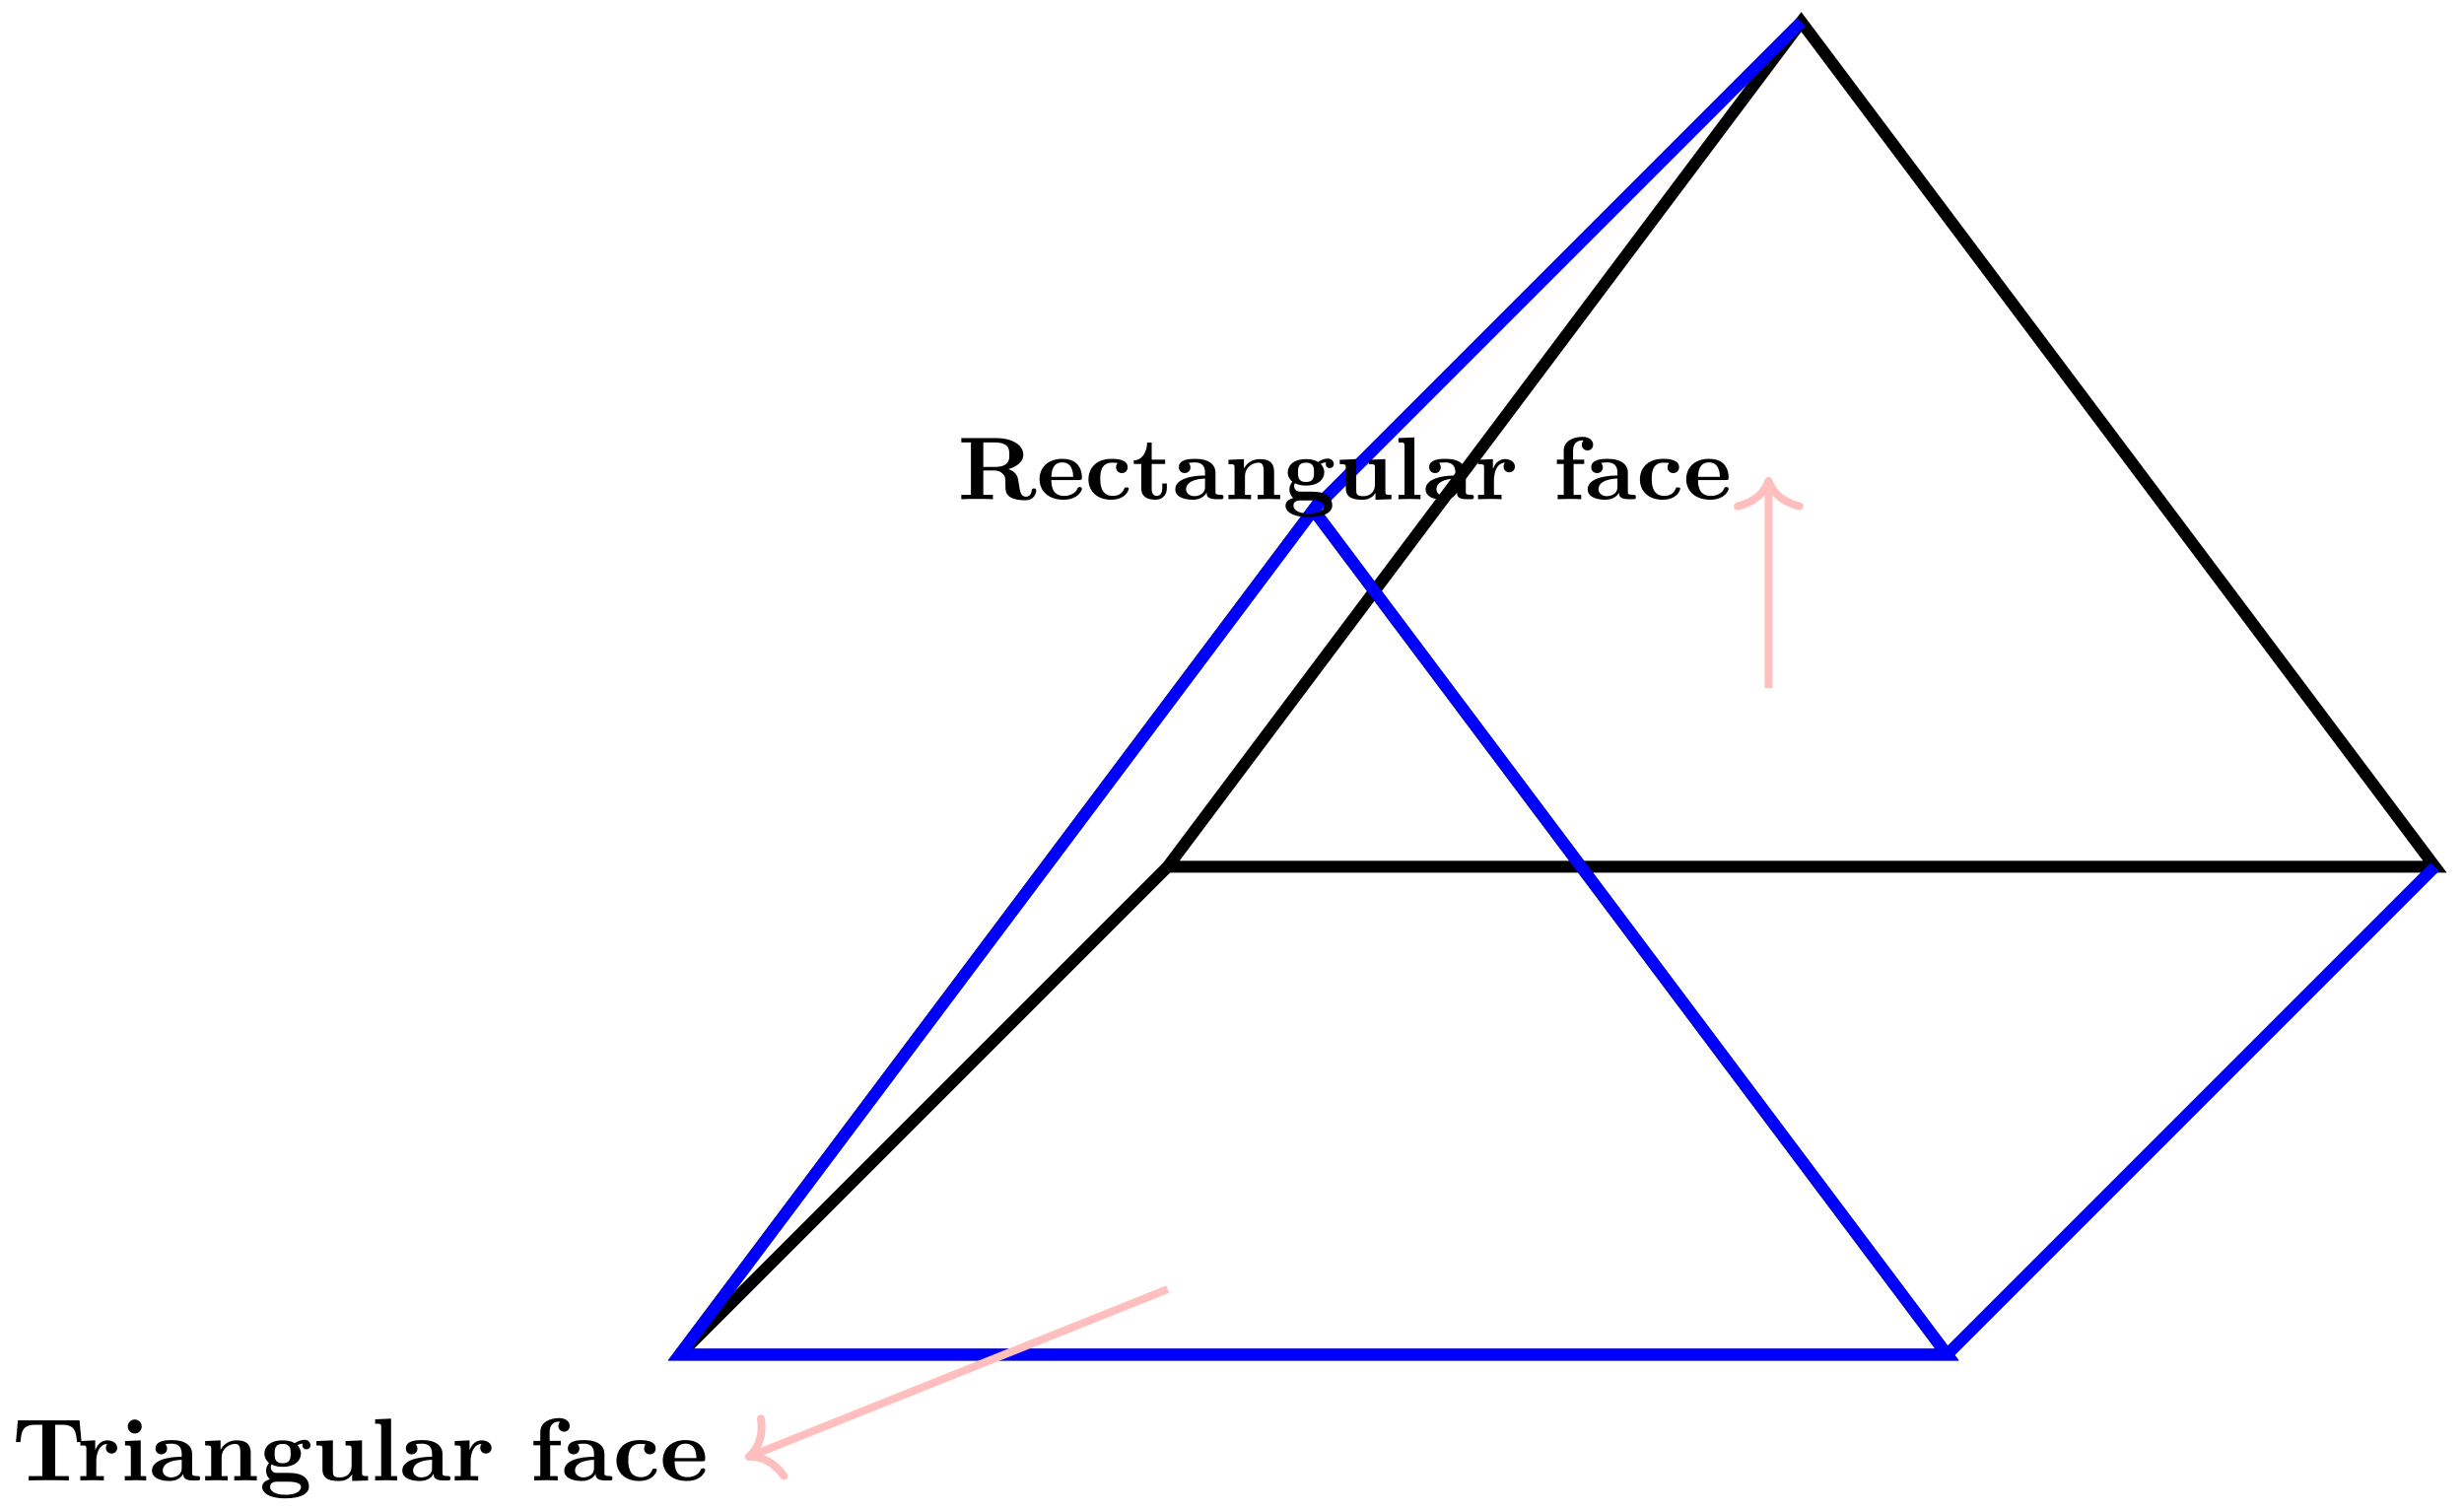 <svg xmlns="http://www.w3.org/2000/svg" xmlns:xlink="http://www.w3.org/1999/xlink" xmlns:inkscape="http://www.inkscape.org/namespaces/inkscape" version="1.1" width="248" height="152" viewBox="0 0 248 152">
<defs>
<path id="font_1_104" d="M.779 .431 .757 .674H.065L.043 .431H.094C.104 .542 .113 .625 .26 .625H.339V.049H.186V0C.23 .003 .36 .003 .412 .003 .464 .003 .593 .003 .637 0V.049H.484V.625H.563C.71 .625 .718 .54 .728 .431H.779Z"/>
<path id="font_1_96" d="M.455 .366C.455 .417 .403 .45 .344 .45 .274 .45 .231 .399 .209 .341H.208V.45L.041 .442V.393C.101 .393 .109 .393 .109 .354V.049H.041V0L.169 .003C.194 .003 .252 .003 .305 0V.049H.22V.218C.22 .291 .247 .407 .344 .41 .333 .399 .328 .382 .328 .366 .328 .322 .363 .302 .391 .302 .423 .302 .455 .324 .455 .366V.366Z"/>
<path id="font_1_66" d="M.292 0V.049H.231V.45L.055 .442V.393C.113 .393 .12 .393 .12 .354V.049H.052V0C.119 .002 .132 .003 .174 .003 .223 .003 .236 .002 .292 0M.242 .605C.242 .652 .204 .684 .164 .684 .122 .684 .086 .65 .086 .606 .086 .559 .124 .527 .164 .527 .206 .527 .242 .561 .242 .605Z"/>
<path id="font_1_28" d="M.569 .025C.569 .049 .553 .049 .543 .049 .479 .05 .479 .06 .479 .084V.298C.479 .386 .407 .453 .253 .453 .196 .453 .068 .451 .068 .359 .068 .314 .102 .293 .133 .293 .167 .293 .198 .317 .198 .358 .198 .387 .181 .404 .178 .407 .188 .409 .212 .413 .249 .413 .321 .413 .362 .377 .362 .298V.266C.196 .266 .028 .223 .028 .112 .028 .013 .153-.006 .225-.006 .301-.006 .353 .027 .38 .074 .38 .048 .38 0 .487 0H.536C.555 0 .569 0 .569 .025V.025M.362 .139C.362 .034 .246 .034 .242 .034 .191 .034 .149 .067 .149 .112 .149 .145 .167 .223 .362 .232V.139Z"/>
<path id="font_1_77" d="M.63-0V.049H.562V.305C.562 .424 .49 .45 .403 .45 .28 .45 .231 .36 .224 .345H.223V.45L.05 .442V.393C.11 .393 .118 .393 .118 .354V.049H.05V-0L.176 .003 .303-0V.049H.235V.254C.235 .366 .327 .41 .387 .41 .425 .41 .445 .389 .445 .314V.049H.377V-0L.503 .003 .63-0Z"/>
<path id="font_1_59" d="M.575 .395C.575 .421 .555 .456 .509 .456 .46 .456 .418 .432 .399 .418 .357 .443 .311 .45 .263 .45 .11 .45 .058 .367 .058 .302 .058 .247 .092 .211 .11 .196 .089 .173 .077 .139 .077 .109 .077 .066 .098 .032 .119 .013 .043-.008 .033-.051 .033-.073 .033-.133 .102-.201 .295-.201 .47-.201 .558-.146 .558-.07 .558-.035 .545 .027 .476 .059 .418 .085 .365 .085 .266 .085H.216C.184 .085 .17 .085 .153 .098 .138 .111 .13 .128 .13 .148 .13 .168 .138 .179 .138 .179 .175 .16 .219 .153 .263 .153 .416 .153 .468 .236 .468 .301 .468 .342 .449 .375 .428 .396 .455 .41 .475 .412 .488 .414 .487 .41 .485 .404 .485 .394 .485 .367 .506 .349 .53 .349 .552 .349 .575 .365 .575 .395V.395M.353 .302C.353 .257 .353 .193 .263 .193 .173 .193 .173 .257 .173 .301 .173 .346 .173 .41 .263 .41 .353 .41 .353 .346 .353 .302M.469-.074C.469-.106 .432-.161 .296-.161 .164-.161 .122-.111 .122-.072 .122-.014 .186-.014 .201-.014H.322C.353-.014 .469-.014 .469-.074V-.074Z"/>
<path id="font_1_109" d="M.63 0V.049C.57 .049 .562 .049 .562 .088V.45L.377 .442V.393C.437 .393 .445 .393 .445 .354V.164C.445 .084 .393 .034 .316 .034 .239 .034 .235 .056 .235 .109V.45L.05 .442V.393C.11 .393 .118 .393 .118 .354V.123C.118 .014 .204-.006 .301-.006 .332-.006 .4-.006 .451 .069V-.006L.63 0Z"/>
<path id="font_1_72" d="M.299 0V.049H.231V.694L.052 .686V.637C.112 .637 .12 .637 .12 .598V.049H.052V0L.175 .003 .299 0Z"/>
<path id="font_1_55" d="M.451 .611C.451 .656 .412 .7 .334 .7 .229 .7 .121 .655 .121 .543V.444H.044V.395H.121V.049H.053V0L.181 .003C.206 .003 .264 .003 .317 0V.049H.232V.395H.351V.444H.226V.543C.226 .652 .304 .66 .329 .66 .332 .66 .342 .658 .342 .658 .342 .658 .342 .656 .34 .654 .329 .641 .324 .627 .324 .611 .324 .569 .358 .547 .387 .547 .42 .547 .451 .571 .451 .611V.611Z"/>
<path id="font_1_43" d="M.492 .116C.492 .132 .477 .132 .466 .132 .446 .132 .446 .131 .438 .113 .418 .065 .373 .037 .314 .037 .172 .037 .172 .181 .172 .226 .172 .286 .173 .41 .304 .41 .311 .41 .365 .409 .365 .404L.362 .399C.353 .388 .349 .372 .349 .358 .349 .317 .38 .293 .414 .293 .445 .293 .479 .314 .479 .359 .479 .453 .339 .453 .3 .453 .108 .453 .039 .331 .039 .222 .039 .096 .129-.006 .295-.006 .332-.006 .381 0 .423 .026 .48 .061 .492 .113 .492 .116V.116Z"/>
<path id="font_1_50" d="M.509 .116C.509 .136 .489 .136 .483 .136 .465 .136 .463 .13 .457 .116 .434 .064 .373 .037 .31 .037 .168 .037 .166 .166 .166 .215H.476C.497 .215 .509 .215 .509 .243 .509 .265 .507 .353 .442 .407 .397 .444 .337 .453 .288 .453 .117 .453 .033 .345 .033 .225 .033 .094 .132-.006 .302-.006 .467-.006 .509 .1 .509 .116M.411 .251H.166C.168 .297 .173 .413 .288 .413 .405 .413 .409 .291 .411 .251Z"/>
<path id="font_1_95" d="M.883 .097C.883 .119 .868 .121 .857 .121 .834 .121 .833 .107 .832 .097 .827 .048 .796 .028 .768 .028 .708 .028 .7 .088 .688 .174 .677 .247 .67 .301 .571 .338 .656 .362 .738 .415 .738 .499 .738 .605 .62 .686 .431 .686H.042V.637H.15V.049H.042V0C.078 .003 .178 .003 .219 .003 .26 .003 .361 .003 .397 0V.049H.289V.322H.412C.453 .322 .48 .313 .509 .283 .537 .255 .537 .232 .537 .165 .537 .102 .537 .055 .597 .02 .641-.005 .704-.012 .759-.012 .866-.012 .883 .075 .883 .097M.581 .499C.581 .442 .579 .362 .413 .362H.289V.637H.415C.578 .637 .581 .559 .581 .499Z"/>
<path id="font_1_105" d="M.393 .123V.176H.342V.126C.342 .055 .306 .037 .281 .037 .223 .037 .223 .097 .223 .121V.395H.374V.444H.223V.636H.172C.171 .542 .124 .438 .022 .435V.395H.106V.123C.106 .009 .205-.006 .267-.006 .345-.006 .393 .05 .393 .123Z"/>
</defs>
<path transform="matrix(1,0,0,-1,117.523,87.232)" stroke-width="1.196" stroke-linecap="butt" stroke-miterlimit="10" stroke-linejoin="miter" fill="none" stroke="#000000" d="M0 0H127.547L63.773 85.031Z"/>
<path transform="matrix(1,0,0,-1,117.523,87.232)" stroke-width="1.196" stroke-linecap="butt" stroke-miterlimit="10" stroke-linejoin="miter" fill="none" stroke="#000000" d="M-49.105-49.105H78.442L14.669 35.926Z"/>
<path transform="matrix(1,0,0,-1,117.523,87.232)" stroke-width="1.196" stroke-linecap="butt" stroke-miterlimit="10" stroke-linejoin="miter" fill="none" stroke="#000000" d="M0 0-49.105-49.105"/>
<path transform="matrix(1,0,0,-1,117.523,87.232)" stroke-width="1.196" stroke-linecap="butt" stroke-miterlimit="10" stroke-linejoin="miter" fill="none" stroke="#0000ff" d="M127.547 0 78.442-49.105"/>
<path transform="matrix(1,0,0,-1,117.523,87.232)" stroke-width="1.196" stroke-linecap="butt" stroke-miterlimit="10" stroke-linejoin="miter" fill="none" stroke="#0000ff" d="M63.773 85.031 14.669 35.926"/>
<path transform="matrix(1,0,0,-1,117.523,87.232)" stroke-width="1.196" stroke-linecap="butt" stroke-miterlimit="10" stroke-linejoin="miter" fill="none" stroke="#0000ff" d="M-49.105-49.105H78.442L14.669 35.926Z"/>
<path transform="matrix(1,0,0,-1,117.523,87.232)" stroke-width=".797" stroke-linecap="butt" stroke-miterlimit="10" stroke-linejoin="miter" fill="none" stroke="#ffbfbf" d="M0-42.52-41.78-59.232"/>
<path transform="matrix(-.928,.371,.371,.928,75.372,146.615)" stroke-width=".797" stroke-linecap="round" stroke-linejoin="round" fill="none" stroke="#ffbfbf" d="M-2.55 3.111C-2.084 1.244-1.046 .363 0 0-1.046-.363-2.084-1.244-2.55-3.111"/>
<use data-text="T" xlink:href="#font_1_104" transform="matrix(8.967,0,0,-8.967,1.217,149)"/>
<use data-text="r" xlink:href="#font_1_96" transform="matrix(8.967,0,0,-8.967,7.717,149)"/>
<use data-text="i" xlink:href="#font_1_66" transform="matrix(8.967,0,0,-8.967,12.093,149)"/>
<use data-text="a" xlink:href="#font_1_28" transform="matrix(8.967,0,0,-8.967,15.043,149)"/>
<use data-text="n" xlink:href="#font_1_77" transform="matrix(8.967,0,0,-8.967,20.199,149)"/>
<use data-text="g" xlink:href="#font_1_59" transform="matrix(8.967,0,0,-8.967,26.09,149)"/>
<use data-text="u" xlink:href="#font_1_109" transform="matrix(8.967,0,0,-8.967,31.398,149)"/>
<use data-text="l" xlink:href="#font_1_72" transform="matrix(8.967,0,0,-8.967,37.29,149)"/>
<use data-text="a" xlink:href="#font_1_28" transform="matrix(8.967,0,0,-8.967,40.24,149)"/>
<use data-text="r" xlink:href="#font_1_96" transform="matrix(8.967,0,0,-8.967,45.395,149)"/>
<use data-text="f" xlink:href="#font_1_55" transform="matrix(8.967,0,0,-8.967,53.295,149)"/>
<use data-text="a" xlink:href="#font_1_28" transform="matrix(8.967,0,0,-8.967,56.541,149)"/>
<use data-text="c" xlink:href="#font_1_43" transform="matrix(8.967,0,0,-8.967,61.697,149)"/>
<use data-text="e" xlink:href="#font_1_50" transform="matrix(8.967,0,0,-8.967,66.413,149)"/>
<path transform="matrix(1,0,0,-1,117.523,87.232)" stroke-width=".797" stroke-linecap="butt" stroke-miterlimit="10" stroke-linejoin="miter" fill="none" stroke="#ffbfbf" d="M60.485 17.965V38.428"/>
<path transform="matrix(0,-1,-1,-0,178.01,48.403)" stroke-width=".797" stroke-linecap="round" stroke-linejoin="round" fill="none" stroke="#ffbfbf" d="M-2.55 3.111C-2.084 1.244-1.046 .363 0 0-1.046-.363-2.084-1.244-2.55-3.111"/>
<use data-text="R" xlink:href="#font_1_95" transform="matrix(8.967,0,0,-8.967,96.378,50.242)"/>
<use data-text="e" xlink:href="#font_1_50" transform="matrix(8.967,0,0,-8.967,104.332,50.242)"/>
<use data-text="c" xlink:href="#font_1_43" transform="matrix(8.967,0,0,-8.967,109.201,50.242)"/>
<use data-text="t" xlink:href="#font_1_105" transform="matrix(8.967,0,0,-8.967,113.917,50.242)"/>
<use data-text="a" xlink:href="#font_1_28" transform="matrix(8.967,0,0,-8.967,118.042,50.242)"/>
<use data-text="n" xlink:href="#font_1_77" transform="matrix(8.967,0,0,-8.967,123.198,50.242)"/>
<use data-text="g" xlink:href="#font_1_59" transform="matrix(8.967,0,0,-8.967,129.089,50.242)"/>
<use data-text="u" xlink:href="#font_1_109" transform="matrix(8.967,0,0,-8.967,134.397,50.242)"/>
<use data-text="l" xlink:href="#font_1_72" transform="matrix(8.967,0,0,-8.967,140.288,50.242)"/>
<use data-text="a" xlink:href="#font_1_28" transform="matrix(8.967,0,0,-8.967,143.238,50.242)"/>
<use data-text="r" xlink:href="#font_1_96" transform="matrix(8.967,0,0,-8.967,148.394,50.242)"/>
<use data-text="f" xlink:href="#font_1_55" transform="matrix(8.967,0,0,-8.967,156.303,50.242)"/>
<use data-text="a" xlink:href="#font_1_28" transform="matrix(8.967,0,0,-8.967,159.549,50.242)"/>
<use data-text="c" xlink:href="#font_1_43" transform="matrix(8.967,0,0,-8.967,164.705,50.242)"/>
<use data-text="e" xlink:href="#font_1_50" transform="matrix(8.967,0,0,-8.967,169.421,50.242)"/>
</svg>
